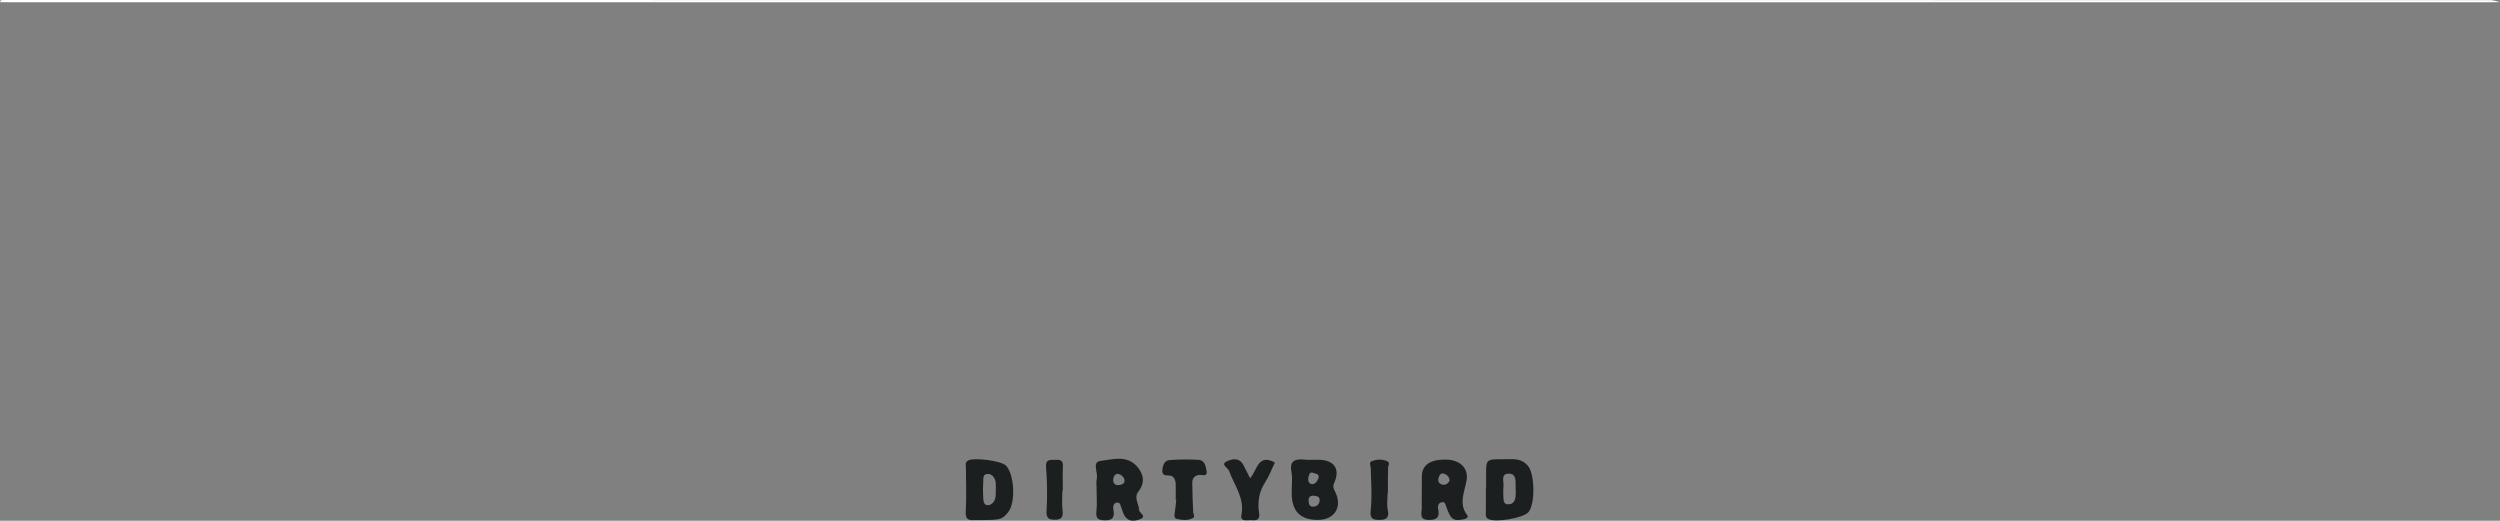 <?xml version="1.0" encoding="UTF-8"?><svg id="a" xmlns="http://www.w3.org/2000/svg" viewBox="0 0 582 121.22"><rect x="0" y="0" width="582" height="121.22" fill="#808080" stroke="none"/><defs><style>.b{fill:#fff;}.c{fill:#1c1f20;}</style></defs><path class="b" d="M582,.5c-.67,0-1.33,.02-2,.02-192.67,0-385.33,0-578,0-.67,0-1.33-.01-2-.02C.08,.34,.16,.03,.25,.03,.92-.01,1.58,0,2.25,0,194.75,0,387.25,0,579.75,.03c.75,0,1.5,.31,2.25,.48Z"/><g><path class="c" d="M255.3,113.96c0-.85-.15-1.73,.03-2.53,.33-1.42-1.17-3.87,.83-4.12,2.78-.34,6.08-1.43,8.48,1.22,1.58,1.75,2.02,3.8,.4,5.87-1.17,1.49,.1,2.86,.13,4.28,.02,.77,1.98,1.5,.22,2.19-1.19,.46-2.64,.69-3.54-.73-.35-.54-.54-1.19-.76-1.81-.21-.61-.29-1.48-1.14-1.32-.76,.14-.88,.99-.75,1.63,.31,1.61-.03,2.51-1.91,2.49-1.5-.01-2.26-.34-2.05-2.1,.2-1.67,.04-3.38,.04-5.08h.02Zm4.91-3.69c-.79,.16-1.01,.81-1.06,1.44-.05,.73,.45,1.3,1.17,1.23,.68-.07,1.65-.28,1.45-1.25-.14-.69-.79-1.22-1.56-1.41Z"/><path class="c" d="M345.97,113.78c0-1.03,0-2.07,0-3.1-.02-3.77-.02-3.79,3.9-3.77,2.12,.01,4.31-.43,5.93,1.67,1.49,1.93,1.62,8.83,.01,10.66-1.21,1.37-7.6,2.46-9.3,1.6-.75-.38-.63-1.02-.61-1.69,.04-1.79,.01-3.57,.01-5.36h.05Zm4-.24c0,.79-.05,1.36,.01,1.92,.09,.78-.16,1.88,1.07,1.94,1.12,.05,1.67-.71,1.77-1.78,.05-.56,.08-1.13,.03-1.69-.13-1.49,.49-3.81-1.83-3.66-1.8,.12-.74,2.28-1.05,3.28Z"/><path class="c" d="M300.71,113.96c0-1.32,.2-2.68-.05-3.95-.53-2.71,.75-3.26,3.06-3.01,1.12,.12,2.26,0,3.38,.03,3.53,.1,4.94,2.17,3.51,5.36-.45,1-.06,1.51,.3,2.28,1.6,3.39-.23,6.28-3.94,6.36q-6.29,.13-6.26-6.23c0-.28,0-.56,0-.85Zm6.19-2.52c.38-1.1-.51-1.09-1.05-1.31-.85-.35-1.05,.13-1.23,.9-.2,.88,.05,1.6,.82,1.68,.68,.07,1.21-.65,1.46-1.26Zm-1.05,3.94c-.73,0-1.25,.28-1.21,1.12,.04,.76,.15,1.57,1.22,1.44,.84-.1,1.33-.64,1.35-1.49,.03-.91-.7-.94-1.36-1.07Z"/><path class="c" d="M331,113.86c0-.94,0-1.88,0-2.83q-.02-4.12,5.64-4.04c3.12,.04,5.28,1.93,4.79,4.8-.48,2.8-1.94,5.46,.18,8.21,.31,.41-.33,.8-.81,.88-1.02,.17-2.15,.46-2.92-.44-.52-.62-.79-1.47-1.12-2.24-.24-.57-.21-1.43-1.11-1.28-.8,.14-.99,.93-.85,1.56,.4,1.82-.16,2.56-2.1,2.57-2.49,0-1.68-1.67-1.71-2.94-.03-1.41,0-2.83,0-4.24h.01Zm6.47-1.98c-.03-.84-.59-1.36-1.27-1.6-.8-.28-1.12,.38-1.31,1.01-.23,.75,.14,1.31,.81,1.5,.77,.22,1.39-.17,1.78-.91Z"/><path class="c" d="M228.9,121.08c-.75,0-1.51-.03-2.25,0-1.45,.08-1.9-.44-1.82-2,.17-3.38,.06-6.77,.03-10.15,0-.64-.27-1.28,.51-1.72,1.37-.77,7.72,.05,8.82,1.18,1.97,2.03,2.29,8.62,.53,10.82-1.36,1.7-1.81,1.84-5.82,1.85Zm2.92-6.25c0-1.29,.05-1.85-.01-2.41-.13-1.13-.79-2.11-1.88-2.09-1.31,.03-.96,1.37-1.03,2.22-.09,1.11-.07,2.24,0,3.36,.05,.71,.09,1.69,1.04,1.7,.71,0,1.42-.59,1.67-1.31,.24-.68,.19-1.46,.2-1.48Z"/><path class="c" d="M291.04,111.34c1.68-1.99,1.82-5.8,5.75-3.67-.72,1.5-1.32,3.14-2.24,4.57-1.48,2.27-1.84,4.68-1.42,7.27,.22,1.35-.5,1.72-1.6,1.59-.98-.11-2.86,.53-2.53-1.18,.78-4.04-1.68-6.95-2.88-10.32-.26-.71-2.03-1.45-.58-2.17,1.19-.6,2.96-1.02,3.92,.83,.47,.91,.93,1.82,1.58,3.1Z"/><path class="c" d="M273.7,116.36c0-1.22,.03-2.45,0-3.67-.03-1.02-.46-2.01-1.56-1.99-1.08,.02-1.64-.16-1.54-1.31,.1-1.1,.48-2.2,1.7-2.29,2.25-.16,4.52-.18,6.76-.05,1.4,.08,1.61,1.49,1.82,2.53,.3,1.53-.98,.9-1.68,.98-1.14,.14-1.66,.8-1.64,1.9,.04,2.25,.08,4.51,.21,6.76,.03,.52,.57,1.08-.17,1.44-1.16,.56-2.4,.43-3.59,.15-.68-.16-.65-.75-.54-1.37,.18-1.01,.24-2.05,.36-3.07h-.11Z"/><path class="c" d="M323.03,114.81c0,1.31-.22,2.67,.05,3.92,.41,1.92-.47,2.32-2.06,2.3-1.59-.02-2.13-.41-1.92-2.34,.36-3.23,.08-6.53,0-9.81-.01-.61-.57-1.26,.41-1.59,1.1-.37,2.19-.41,3.29,.02,.96,.38,.36,1.01,.34,1.61-.07,1.96-.03,3.93-.03,5.89h-.1Z"/><path class="c" d="M247.32,114.15c0,1.6-.16,3.21,.05,4.78,.2,1.56-.4,2.05-1.8,2.06-1.5,.01-2.04-.43-1.93-2.17,.21-3.36,.13-6.76-.12-10.12-.13-1.73,.88-1.65,1.86-1.65,.94,0,2.16-.24,2.07,1.48-.1,1.87-.02,3.75-.02,5.63h-.1Z"/></g></svg>